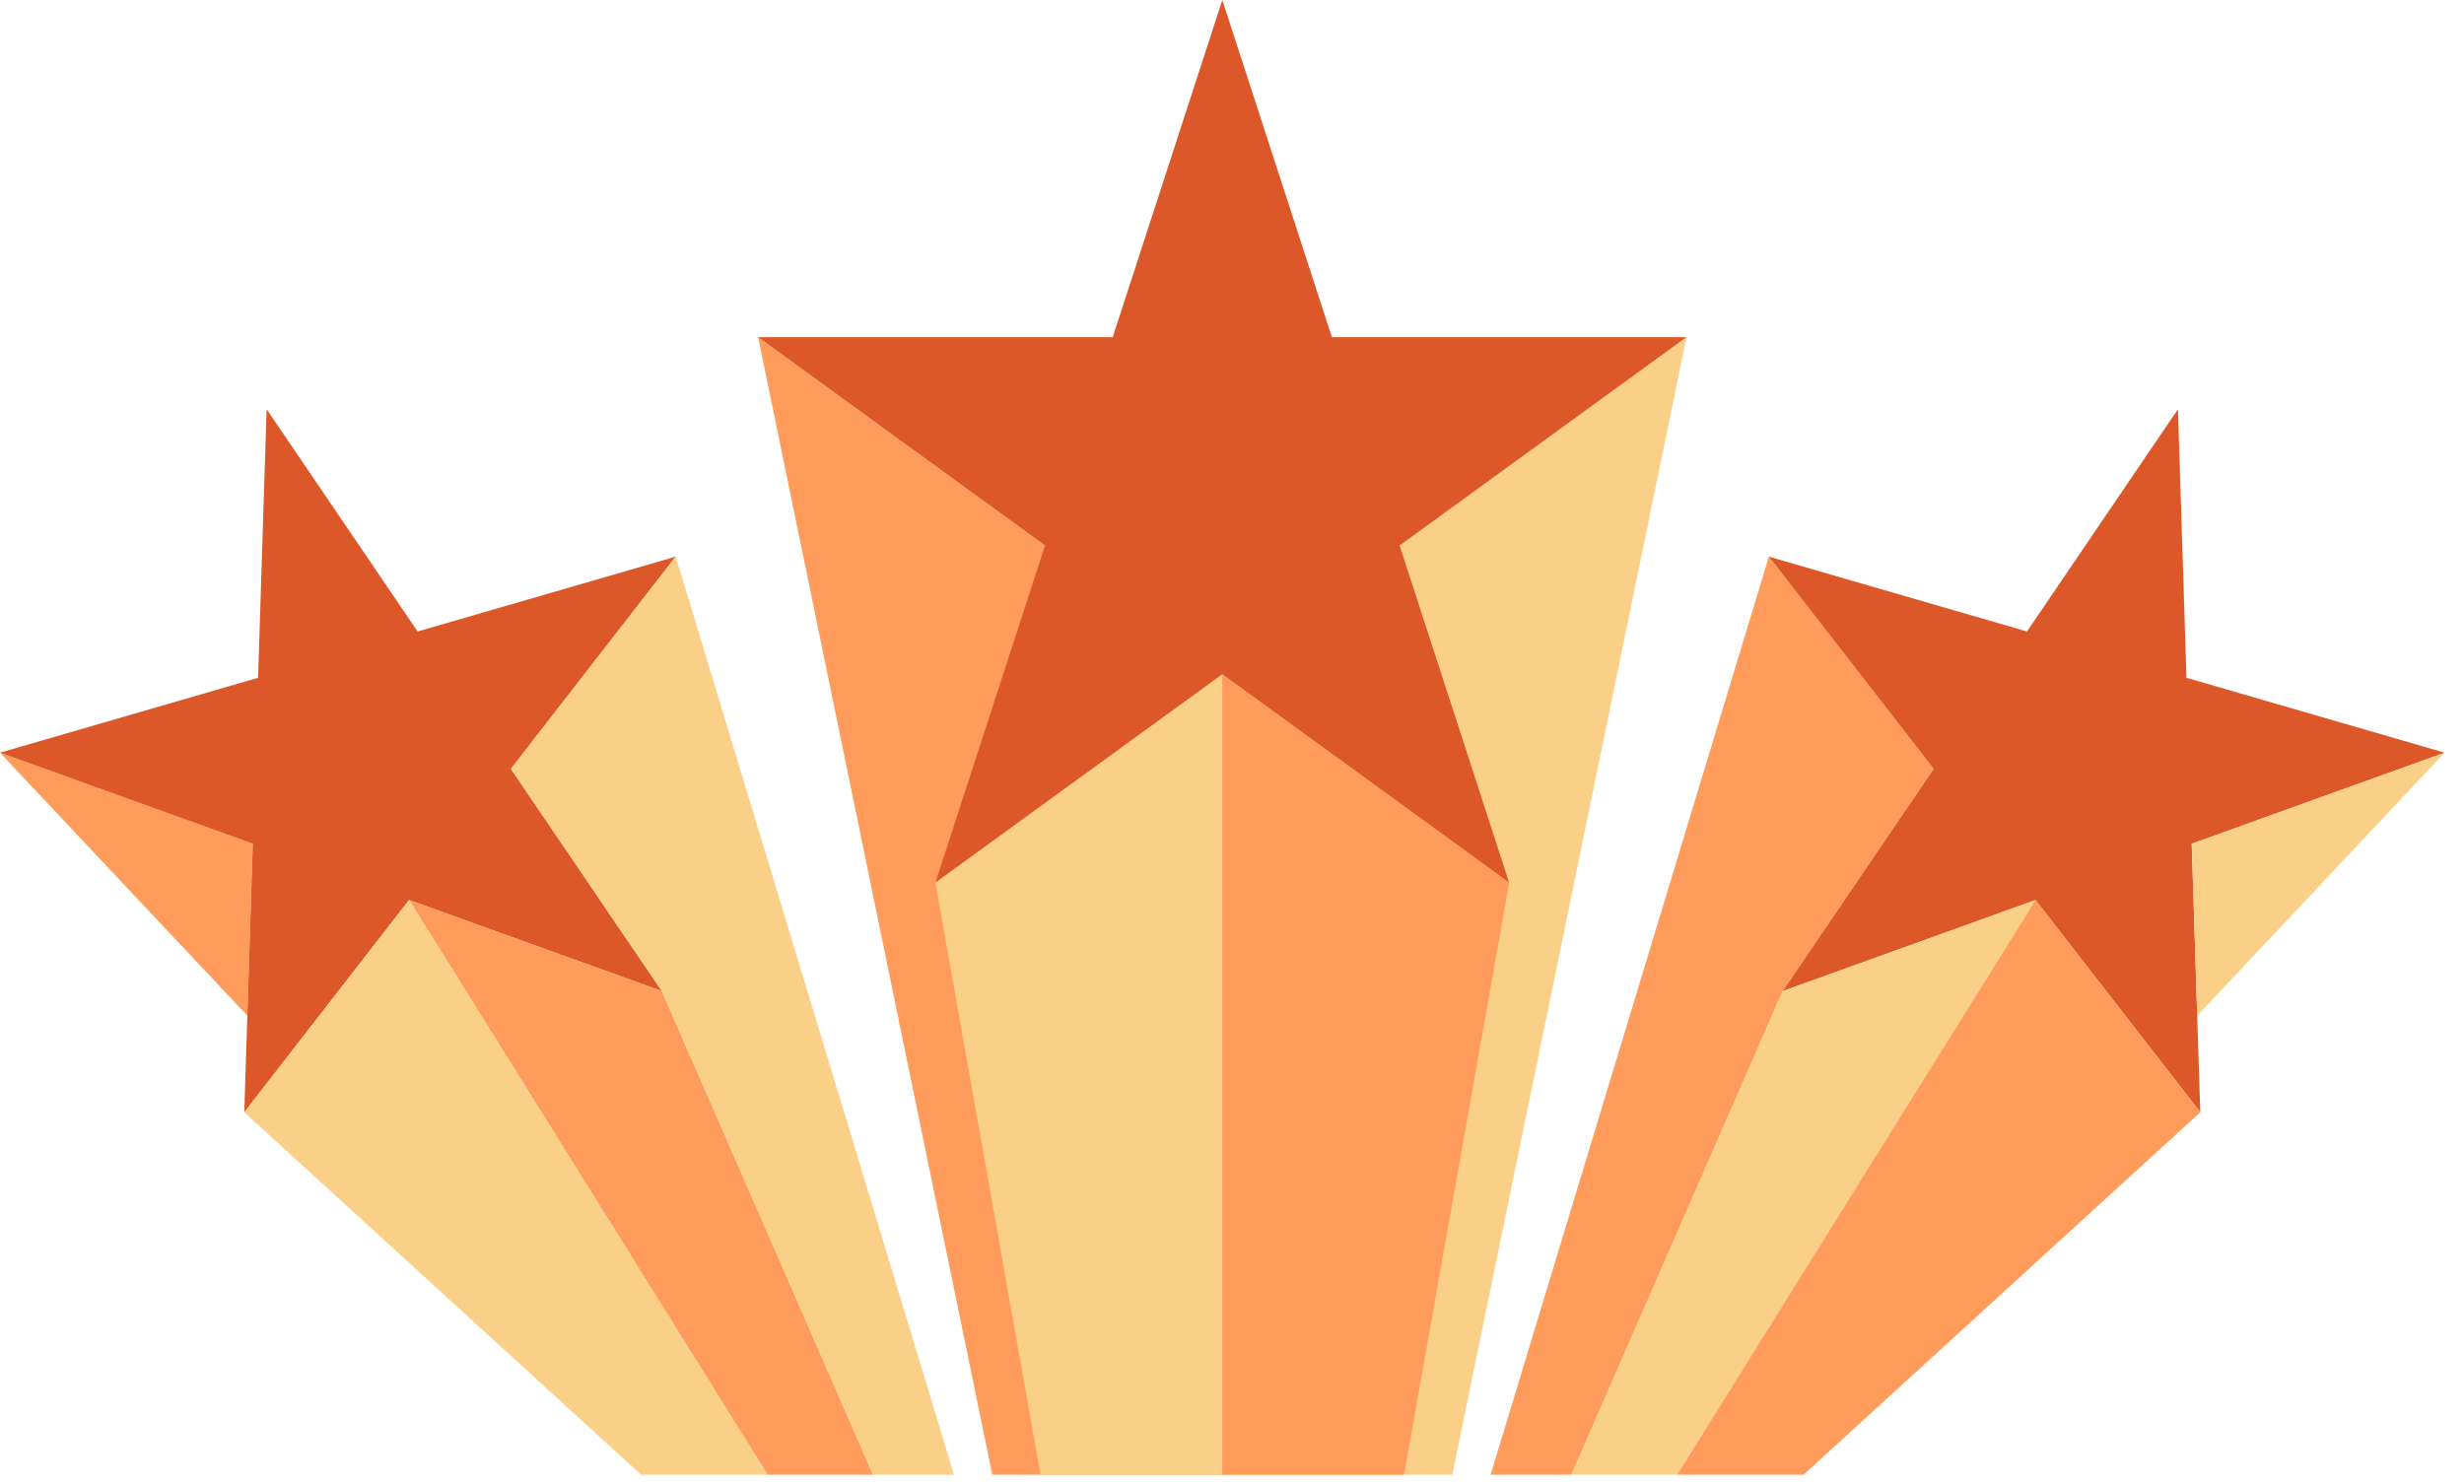 <svg width="88" height="53" viewBox="0 0 88 53" fill="none" xmlns="http://www.w3.org/2000/svg">
<path d="M60.231 12.044L51.867 52.68H43.653V24.088L60.231 12.044Z" fill="#FAD089"/>
<path d="M27.076 12.044L35.44 52.68H43.654V24.088L27.076 12.044Z" fill="#FF9C5B"/>
<path d="M63.174 19.884L53.236 52.68H56.124L63.667 35.405L69.059 27.465L63.174 19.884Z" fill="#FF9C5B"/>
<path d="M0 26.887L8.833 36.282L9.029 30.14L0 26.887Z" fill="#FF9C5B"/>
<path d="M43.654 -1.52588e-05L47.567 12.044H60.231L49.986 19.488L53.899 31.532L43.654 24.088L33.408 31.532L37.322 19.488L27.076 12.044H39.74L43.654 -1.52588e-05Z" fill="#DD5828"/>
<path d="M43.654 52.68V24.088L33.408 31.532L37.161 52.68H43.654Z" fill="#FAD089"/>
<path d="M43.653 52.68V24.088L53.899 31.532L50.144 52.68H43.653Z" fill="#FF9C5B"/>
<path d="M77.784 14.618L78.088 24.212L87.307 26.887L78.276 30.14L78.582 39.733L72.697 32.151L63.667 35.405L69.059 27.465L63.174 19.884L72.392 22.558L77.784 14.618Z" fill="#DD5828"/>
<path d="M63.667 35.405L56.124 52.68H59.895L72.696 32.151L63.667 35.405Z" fill="#FAD089"/>
<path d="M72.697 32.151L78.582 39.733L64.412 52.68H59.895L72.697 32.151Z" fill="#FF9C5B"/>
<path d="M87.307 26.887L78.472 36.282L78.276 30.14L87.307 26.887Z" fill="#FAD089"/>
<path d="M9.523 14.618L9.217 24.212L0 26.887L9.029 30.14L8.724 39.733L14.609 32.151L23.639 35.405L18.247 27.465L24.132 19.884L14.915 22.558L9.523 14.618Z" fill="#DD5828"/>
<path d="M23.639 35.405L31.183 52.68H27.411L14.609 32.151L23.639 35.405Z" fill="#FF9C5B"/>
<path d="M14.61 32.151L8.725 39.733L22.897 52.68H27.411L14.61 32.151Z" fill="#FAD089"/>
<path d="M24.132 19.884L34.071 52.68H31.183L23.639 35.405L18.247 27.465L24.132 19.884Z" fill="#FAD089"/>
</svg>

